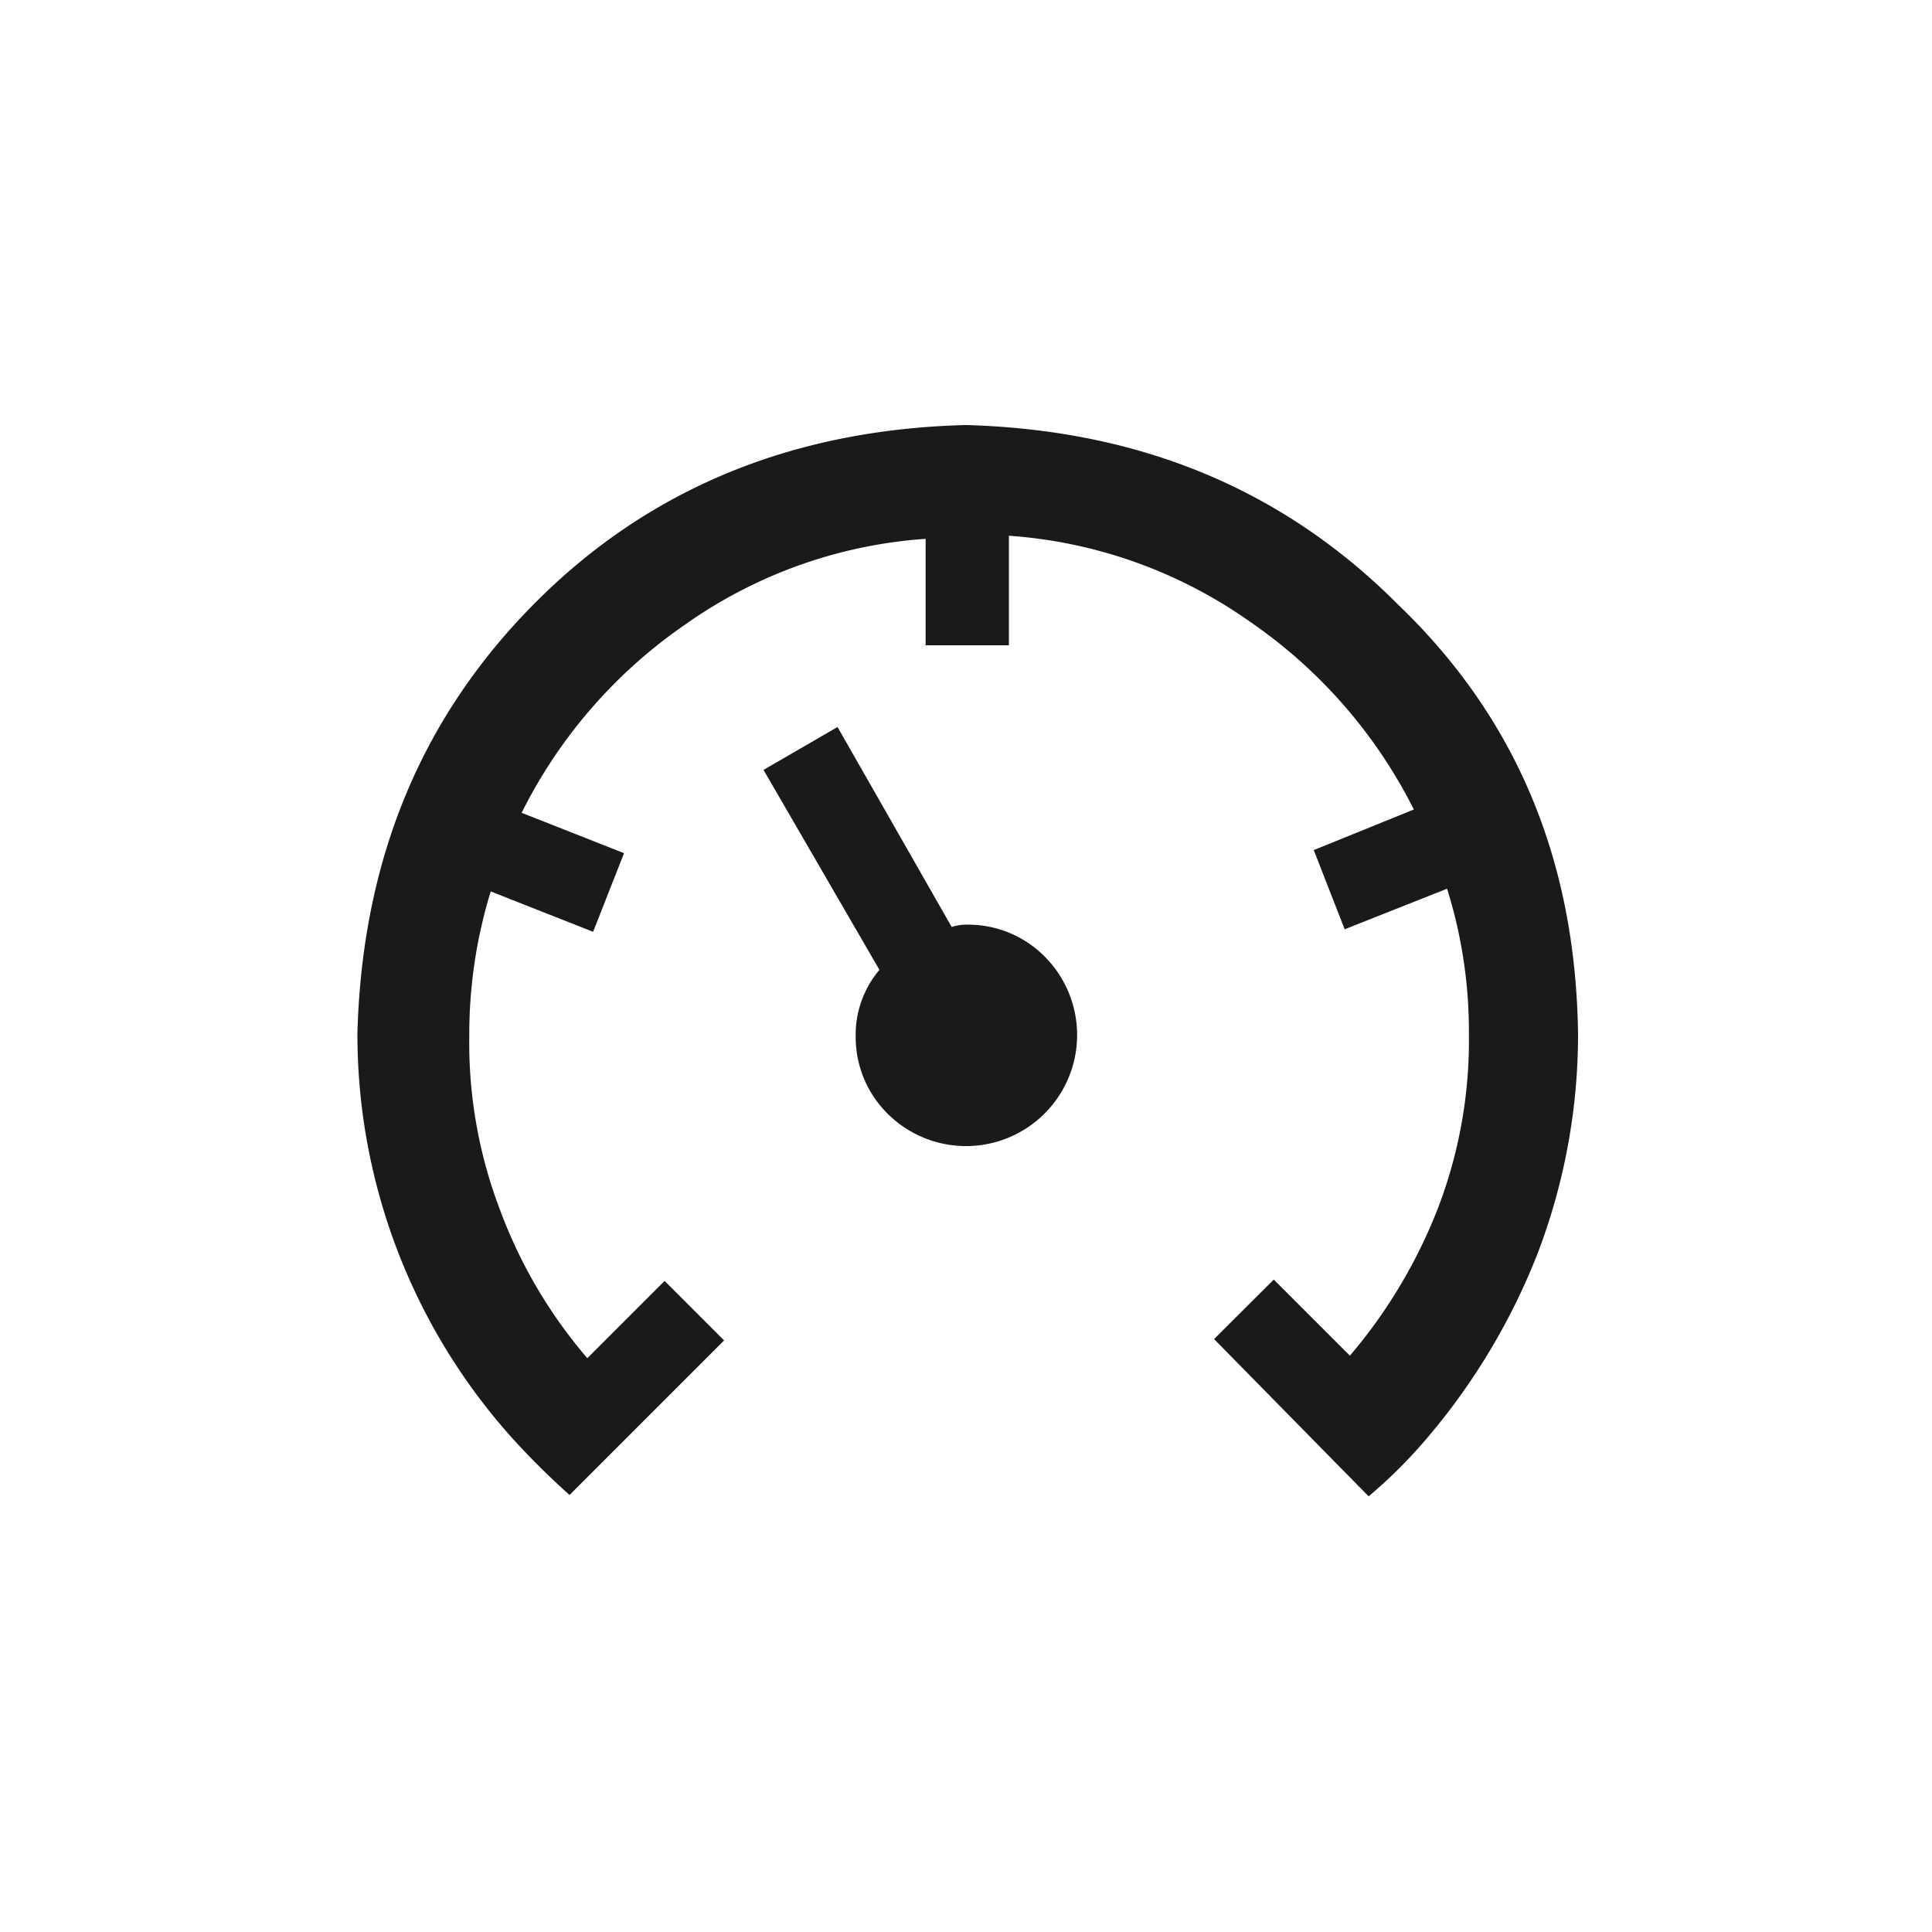<svg id="图层_1" data-name="图层 1" xmlns="http://www.w3.org/2000/svg" viewBox="0 0 100 100"><defs><style>.cls-1{fill:#1a1a1a;}</style></defs><title>设备图标汇总</title><path class="cls-1" d="M81.68,53.53a31.78,31.78,0,0,1-2.09,11.34,33.65,33.65,0,0,1-5.67,9.5,25.6,25.6,0,0,1-3.08,3.08l-8-8.14,3.09-3.08,3.94,3.94a26.71,26.71,0,0,0,4.56-7.64,24.24,24.24,0,0,0,1.6-9A24.63,24.63,0,0,0,74.9,46l-5.3,2.1L68,44l5.18-2.1a25.86,25.86,0,0,0-8.51-9.74,24.56,24.56,0,0,0-12.45-4.43v5.67H47.91V27.89a24.45,24.45,0,0,0-12.45,4.44A25.79,25.79,0,0,0,27,42.07l5.3,2.09-1.6,4.07-5.3-2.09a25.18,25.18,0,0,0-1.11,7.51,24.24,24.24,0,0,0,1.6,9A25.23,25.23,0,0,0,30.4,70.3l4-4,3.08,3.08-8,8a39,39,0,0,1-3.09-3.08,31.28,31.28,0,0,1-7.89-20.84c.25-9,3.33-16.39,9.25-22.31S41.13,22.22,50,22c9,.25,16.4,3.33,22.32,9.25C78.48,37.14,81.56,44.53,81.68,53.53ZM50.13,47.86a2.5,2.5,0,0,0-.87.12L43.35,37.63l-3.83,2.22,6,10.35a5.19,5.19,0,0,0-1.23,3.45,5.58,5.58,0,0,0,1.73,4.07,5.75,5.75,0,0,0,8.13-8.13,5.58,5.58,0,0,0-4.06-1.73Z"/></svg>